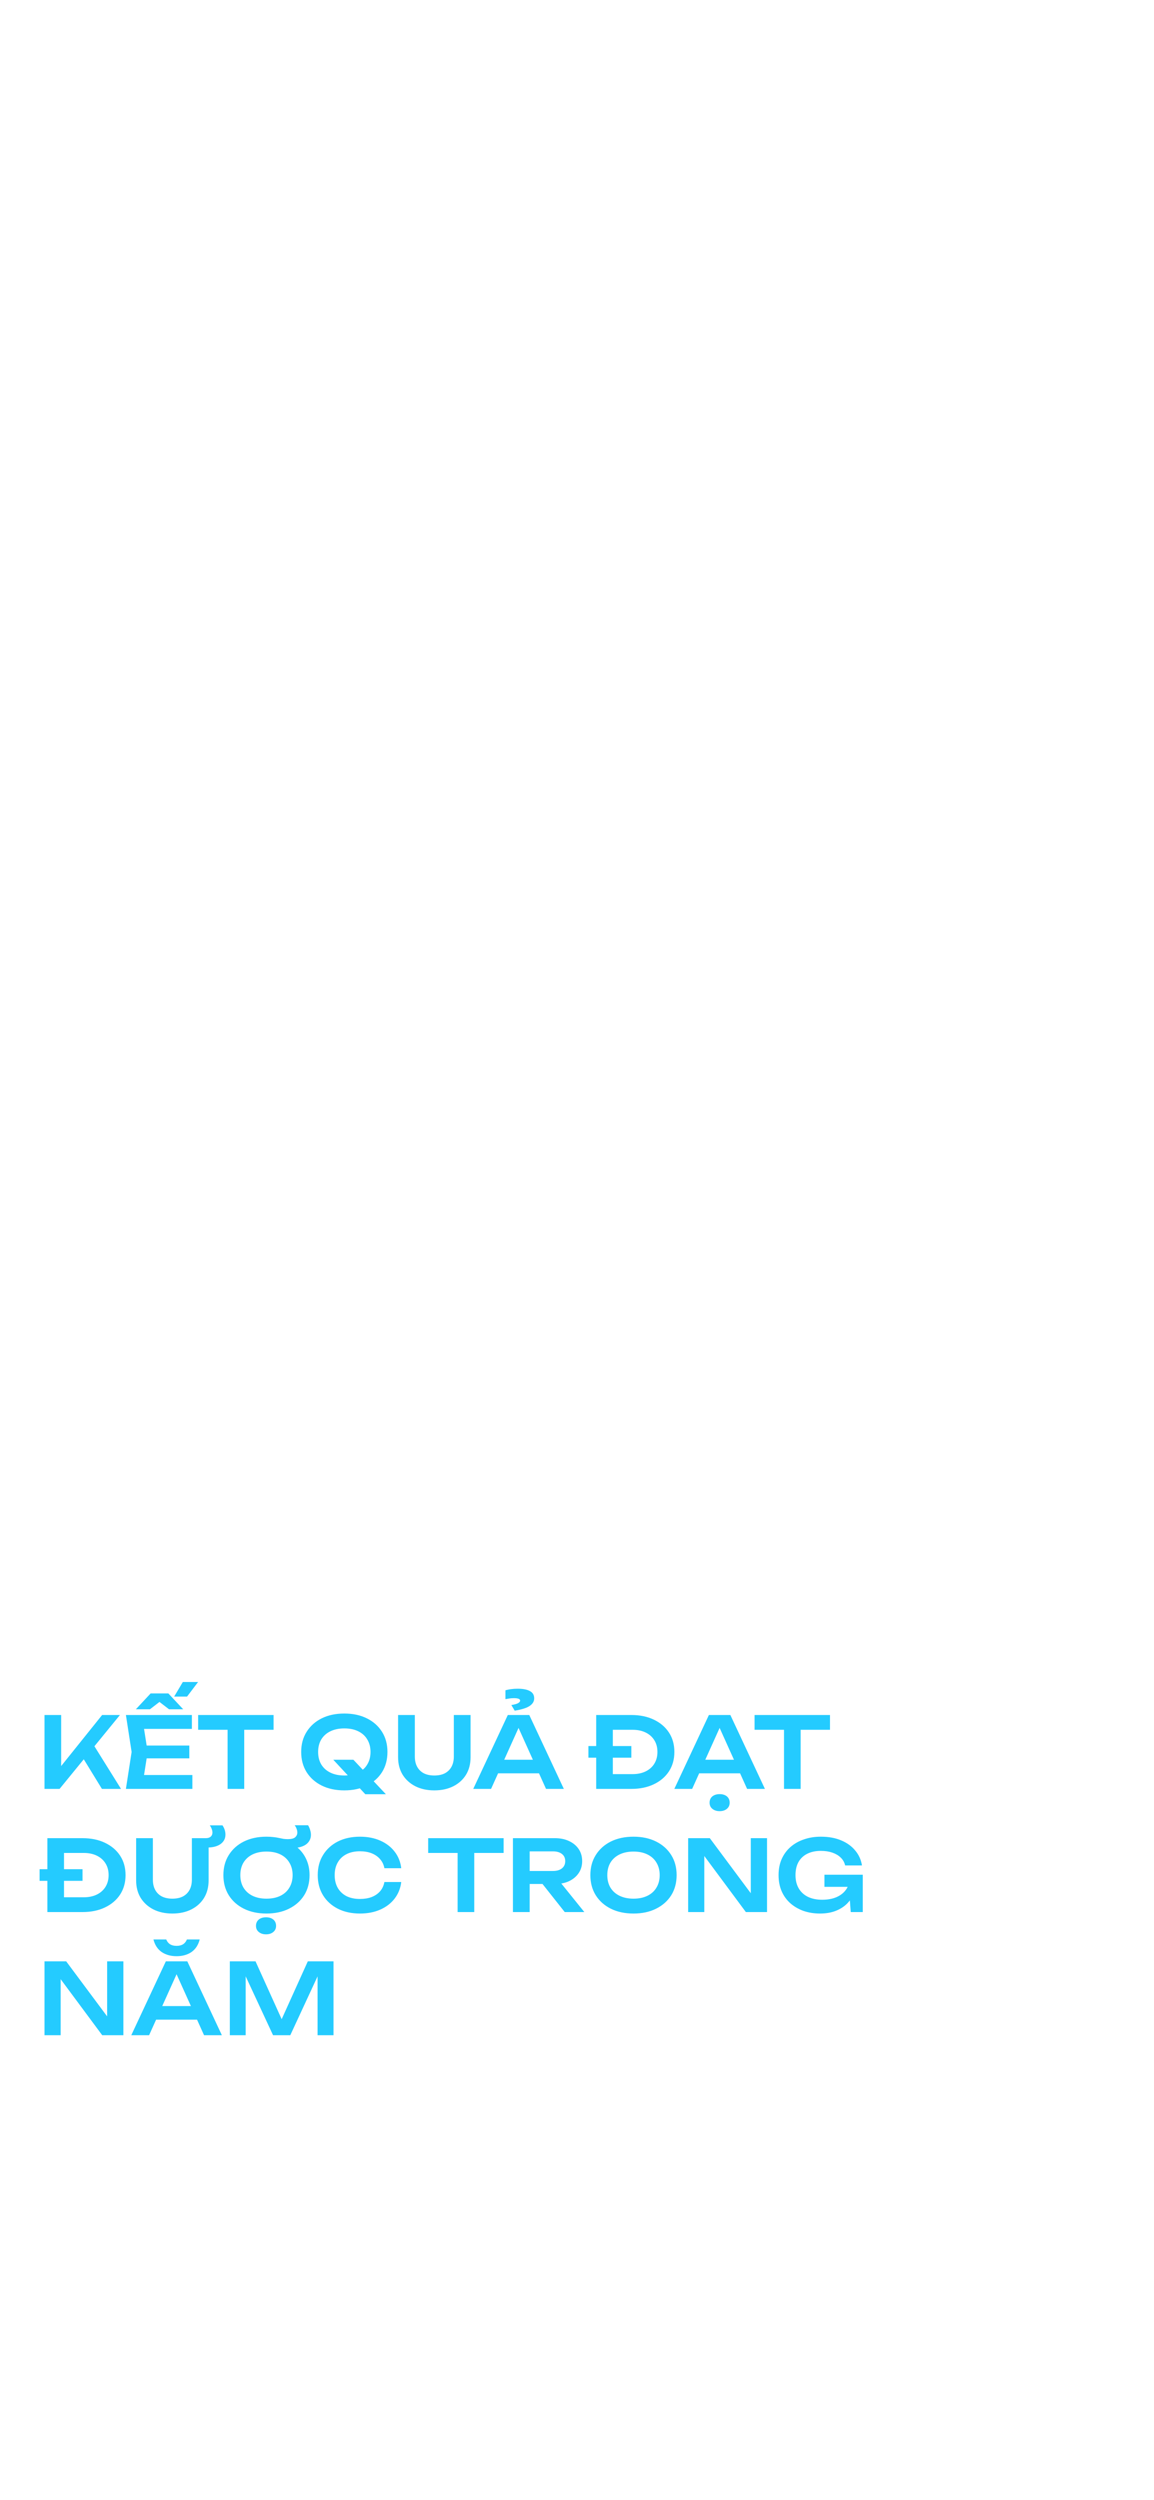<svg width="100%" viewBox="0 0 375 812" fill="none" xmlns="http://www.w3.org/2000/svg">
<path d="M14.464 581V557H19.872V576.584L18.336 575.496L33.184 557H38.976L19.36 581H14.464ZM25.92 569.256L29.824 565.768L39.328 581H33.12L25.92 569.256ZM61.523 566.92V571.08H44.339V566.92H61.523ZM47.987 569L46.387 579.176L44.019 576.488H62.515V581H40.915L42.771 569L40.915 557H62.355V561.512H44.019L46.387 558.824L47.987 569ZM59.411 546.28H64.371L60.787 551.016H56.595L59.411 546.28ZM48.947 549.992H54.707L59.539 555.144H54.931L50.611 551.816H53.043L48.723 555.144H44.147L48.947 549.992ZM73.956 559.432H79.364V581H73.956V559.432ZM64.388 557H88.9V561.8H64.388V557ZM108.306 571.528H114.834L125.394 582.728H118.706L108.306 571.528ZM111.89 581.48C109.095 581.48 106.642 580.957 104.53 579.912C102.439 578.867 100.807 577.416 99.634 575.56C98.46 573.683 97.874 571.496 97.874 569C97.874 566.504 98.46 564.328 99.634 562.472C100.807 560.595 102.439 559.133 104.53 558.088C106.642 557.043 109.095 556.52 111.89 556.52C114.684 556.52 117.127 557.043 119.218 558.088C121.33 559.133 122.972 560.595 124.146 562.472C125.319 564.328 125.906 566.504 125.906 569C125.906 571.496 125.319 573.683 124.146 575.56C122.972 577.416 121.33 578.867 119.218 579.912C117.127 580.957 114.684 581.48 111.89 581.48ZM111.89 576.648C113.639 576.648 115.143 576.339 116.402 575.72C117.682 575.101 118.663 574.216 119.346 573.064C120.05 571.912 120.402 570.557 120.402 569C120.402 567.443 120.05 566.088 119.346 564.936C118.663 563.784 117.682 562.899 116.402 562.28C115.143 561.661 113.639 561.352 111.89 561.352C110.162 561.352 108.658 561.661 107.378 562.28C106.098 562.899 105.106 563.784 104.402 564.936C103.719 566.088 103.378 567.443 103.378 569C103.378 570.557 103.719 571.912 104.402 573.064C105.106 574.216 106.098 575.101 107.378 575.72C108.658 576.339 110.162 576.648 111.89 576.648ZM134.803 570.472C134.803 571.752 135.048 572.851 135.539 573.768C136.029 574.685 136.744 575.4 137.683 575.912C138.643 576.403 139.795 576.648 141.139 576.648C142.504 576.648 143.656 576.403 144.595 575.912C145.533 575.4 146.248 574.685 146.739 573.768C147.229 572.851 147.475 571.752 147.475 570.472V557H152.915V570.728C152.915 572.883 152.424 574.771 151.443 576.392C150.461 577.992 149.085 579.24 147.315 580.136C145.544 581.032 143.485 581.48 141.139 581.48C138.792 581.48 136.733 581.032 134.963 580.136C133.213 579.24 131.837 577.992 130.835 576.392C129.853 574.771 129.363 572.883 129.363 570.728V557H134.803V570.472ZM160.056 575.944V571.528H176.696V575.944H160.056ZM171.992 557L183.224 581H177.432L167.608 559.208H169.4L159.576 581H153.784L165.016 557H171.992ZM167.256 555.592L166.168 553.768C167.192 553.597 167.918 553.395 168.344 553.16C168.792 552.904 169.016 552.627 169.016 552.328C169.016 552.051 168.846 551.848 168.504 551.72C168.163 551.592 167.662 551.528 167 551.528C166.488 551.528 166.019 551.56 165.592 551.624C165.166 551.688 164.718 551.763 164.248 551.848V548.968C164.675 548.84 165.24 548.723 165.944 548.616C166.67 548.509 167.416 548.456 168.184 548.456C169.934 548.456 171.267 548.712 172.184 549.224C173.123 549.715 173.592 550.504 173.592 551.592C173.592 552.573 173.102 553.395 172.12 554.056C171.139 554.717 169.518 555.229 167.256 555.592ZM191.208 567.08H205.16V570.856H191.208V567.08ZM205.16 557C207.933 557 210.365 557.501 212.456 558.504C214.568 559.507 216.21 560.904 217.384 562.696C218.557 564.488 219.144 566.589 219.144 569C219.144 571.389 218.557 573.491 217.384 575.304C216.21 577.096 214.568 578.493 212.456 579.496C210.365 580.499 207.933 581 205.16 581H193.736V557H205.16ZM199.144 578.856L196.392 576.2H205.544C207.186 576.2 208.616 575.901 209.832 575.304C211.048 574.707 211.986 573.864 212.648 572.776C213.309 571.688 213.64 570.429 213.64 569C213.64 567.549 213.309 566.291 212.648 565.224C211.986 564.136 211.048 563.293 209.832 562.696C208.616 562.099 207.186 561.8 205.544 561.8H196.392L199.144 559.144V578.856ZM225.4 575.944V571.528H242.04V575.944H225.4ZM237.336 557L248.568 581H242.776L232.952 559.208H234.744L224.92 581H219.128L230.36 557H237.336ZM233.848 588.232C232.888 588.232 232.099 587.976 231.48 587.464C230.883 586.973 230.584 586.312 230.584 585.48C230.584 584.627 230.883 583.944 231.48 583.432C232.099 582.941 232.888 582.696 233.848 582.696C234.829 582.696 235.619 582.941 236.216 583.432C236.813 583.944 237.112 584.627 237.112 585.48C237.112 586.312 236.813 586.973 236.216 587.464C235.619 587.976 234.829 588.232 233.848 588.232ZM254.768 559.432H260.176V581H254.768V559.432ZM245.2 557H269.712V561.8H245.2V557ZM12.864 607.08H26.816V610.856H12.864V607.08ZM26.816 597C29.589 597 32.021 597.501 34.112 598.504C36.224 599.507 37.867 600.904 39.04 602.696C40.213 604.488 40.8 606.589 40.8 609C40.8 611.389 40.213 613.491 39.04 615.304C37.867 617.096 36.224 618.493 34.112 619.496C32.021 620.499 29.589 621 26.816 621H15.392V597H26.816ZM20.8 618.856L18.048 616.2H27.2C28.843 616.2 30.272 615.901 31.488 615.304C32.704 614.707 33.643 613.864 34.304 612.776C34.965 611.688 35.296 610.429 35.296 609C35.296 607.549 34.965 606.291 34.304 605.224C33.643 604.136 32.704 603.293 31.488 602.696C30.272 602.099 28.843 601.8 27.2 601.8H18.048L20.8 599.144V618.856ZM49.678 610.472C49.678 611.752 49.923 612.851 50.414 613.768C50.904 614.685 51.619 615.4 52.558 615.912C53.518 616.403 54.67 616.648 56.014 616.648C57.379 616.648 58.531 616.403 59.47 615.912C60.408 615.4 61.123 614.685 61.614 613.768C62.104 612.851 62.35 611.752 62.35 610.472V597H67.79V610.728C67.79 612.883 67.299 614.771 66.318 616.392C65.336 617.992 63.96 619.24 62.19 620.136C60.419 621.032 58.36 621.48 56.014 621.48C53.667 621.48 51.608 621.032 49.838 620.136C48.088 619.24 46.712 617.992 45.71 616.392C44.728 614.771 44.238 612.883 44.238 610.728V597H49.678V610.472ZM73.262 595.848C73.262 597.128 72.728 598.152 71.662 598.92C70.595 599.667 69.144 600.04 67.31 600.04C67.246 600.04 67.16 600.04 67.054 600.04C66.947 600.04 66.862 600.04 66.798 600.04V597C66.84 597 66.862 597 66.862 597C66.862 597 66.872 597 66.894 597C67.555 597 68.078 596.84 68.462 596.52C68.846 596.179 69.038 595.731 69.038 595.176C69.038 594.835 68.963 594.461 68.814 594.056C68.664 593.629 68.451 593.224 68.174 592.84H72.302C72.942 593.8 73.262 594.803 73.262 595.848ZM86.576 621.48C83.803 621.48 81.361 620.957 79.249 619.912C77.158 618.867 75.526 617.416 74.353 615.56C73.179 613.683 72.593 611.496 72.593 609C72.593 606.504 73.179 604.328 74.353 602.472C75.526 600.595 77.158 599.133 79.249 598.088C81.361 597.043 83.803 596.52 86.576 596.52C87.43 596.52 88.187 596.563 88.849 596.648C89.51 596.712 90.118 596.808 90.672 596.936C91.163 597.043 91.643 597.139 92.112 597.224C92.582 597.288 93.062 597.32 93.552 597.32C94.662 597.32 95.451 597.117 95.921 596.712C96.39 596.285 96.624 595.773 96.624 595.176C96.624 594.813 96.55 594.429 96.4 594.024C96.272 593.619 96.059 593.213 95.76 592.808H100.113C100.411 593.299 100.635 593.811 100.785 594.344C100.955 594.877 101.041 595.4 101.041 595.912C101.041 596.979 100.667 597.885 99.921 598.632C99.195 599.357 98.118 599.837 96.689 600.072C97.926 601.139 98.886 602.429 99.569 603.944C100.251 605.459 100.593 607.144 100.593 609C100.593 611.496 100.006 613.683 98.832 615.56C97.659 617.416 96.016 618.867 93.904 619.912C91.814 620.957 89.371 621.48 86.576 621.48ZM86.576 616.648C88.347 616.648 89.862 616.339 91.121 615.72C92.379 615.101 93.35 614.216 94.032 613.064C94.737 611.912 95.088 610.557 95.088 609C95.088 607.443 94.737 606.088 94.032 604.936C93.35 603.784 92.379 602.899 91.121 602.28C89.862 601.661 88.347 601.352 86.576 601.352C84.849 601.352 83.344 601.661 82.064 602.28C80.806 602.899 79.825 603.784 79.121 604.936C78.438 606.088 78.097 607.443 78.097 609C78.097 610.557 78.438 611.912 79.121 613.064C79.825 614.216 80.806 615.101 82.064 615.72C83.344 616.339 84.849 616.648 86.576 616.648ZM86.448 628.232C85.489 628.232 84.699 627.976 84.081 627.464C83.483 626.973 83.184 626.312 83.184 625.48C83.184 624.627 83.483 623.944 84.081 623.432C84.699 622.941 85.489 622.696 86.448 622.696C87.43 622.696 88.219 622.941 88.817 623.432C89.414 623.944 89.713 624.627 89.713 625.48C89.713 626.312 89.414 626.973 88.817 627.464C88.219 627.976 87.43 628.232 86.448 628.232ZM130.386 611.24C130.151 613.267 129.436 615.059 128.242 616.616C127.068 618.152 125.511 619.347 123.57 620.2C121.65 621.053 119.452 621.48 116.978 621.48C114.247 621.48 111.847 620.957 109.778 619.912C107.73 618.867 106.13 617.416 104.978 615.56C103.826 613.683 103.25 611.496 103.25 609C103.25 606.504 103.826 604.328 104.978 602.472C106.13 600.595 107.73 599.133 109.778 598.088C111.847 597.043 114.247 596.52 116.978 596.52C119.452 596.52 121.65 596.947 123.57 597.8C125.511 598.653 127.068 599.848 128.242 601.384C129.436 602.92 130.151 604.712 130.386 606.76H124.914C124.7 605.629 124.242 604.659 123.538 603.848C122.834 603.016 121.927 602.376 120.818 601.928C119.708 601.48 118.418 601.256 116.946 601.256C115.26 601.256 113.799 601.576 112.562 602.216C111.346 602.835 110.407 603.731 109.746 604.904C109.084 606.056 108.754 607.421 108.754 609C108.754 610.579 109.084 611.955 109.746 613.128C110.407 614.28 111.346 615.176 112.562 615.816C113.799 616.435 115.26 616.744 116.946 616.744C118.418 616.744 119.708 616.531 120.818 616.104C121.927 615.656 122.834 615.027 123.538 614.216C124.242 613.384 124.7 612.392 124.914 611.24H130.386ZM148.706 599.432H154.114V621H148.706V599.432ZM139.138 597H163.65V601.8H139.138V597ZM170.459 607.656H179.707C180.923 607.656 181.883 607.379 182.587 606.824C183.312 606.248 183.675 605.459 183.675 604.456C183.675 603.453 183.312 602.675 182.587 602.12C181.883 601.565 180.923 601.288 179.707 601.288H169.659L172.123 598.504V621H166.683V597H180.347C182.096 597 183.632 597.32 184.955 597.96C186.277 598.579 187.312 599.443 188.059 600.552C188.805 601.661 189.179 602.963 189.179 604.456C189.179 605.928 188.805 607.219 188.059 608.328C187.312 609.437 186.277 610.312 184.955 610.952C183.632 611.571 182.096 611.88 180.347 611.88H170.459V607.656ZM174.619 609.768H180.827L189.883 621H183.515L174.619 609.768ZM205.859 621.48C203.064 621.48 200.611 620.957 198.499 619.912C196.408 618.867 194.776 617.416 193.603 615.56C192.429 613.683 191.843 611.496 191.843 609C191.843 606.504 192.429 604.328 193.603 602.472C194.776 600.595 196.408 599.133 198.499 598.088C200.611 597.043 203.064 596.52 205.859 596.52C208.653 596.52 211.096 597.043 213.187 598.088C215.299 599.133 216.941 600.595 218.115 602.472C219.288 604.328 219.875 606.504 219.875 609C219.875 611.496 219.288 613.683 218.115 615.56C216.941 617.416 215.299 618.867 213.187 619.912C211.096 620.957 208.653 621.48 205.859 621.48ZM205.859 616.648C207.608 616.648 209.112 616.339 210.371 615.72C211.651 615.101 212.632 614.216 213.315 613.064C214.019 611.912 214.371 610.557 214.371 609C214.371 607.443 214.019 606.088 213.315 604.936C212.632 603.784 211.651 602.899 210.371 602.28C209.112 601.661 207.608 601.352 205.859 601.352C204.131 601.352 202.627 601.661 201.347 602.28C200.067 602.899 199.075 603.784 198.371 604.936C197.688 606.088 197.347 607.443 197.347 609C197.347 610.557 197.688 611.912 198.371 613.064C199.075 614.216 200.067 615.101 201.347 615.72C202.627 616.339 204.131 616.648 205.859 616.648ZM245.86 617.416L243.972 617.704V597H249.252V621H242.372L227.012 600.296L228.868 600.008V621H223.62V597H230.66L245.86 617.416ZM278.44 610.6C278.418 612.051 278.13 613.437 277.576 614.76C277.042 616.061 276.274 617.224 275.272 618.248C274.269 619.251 273.032 620.04 271.56 620.616C270.088 621.192 268.381 621.48 266.44 621.48C264.562 621.48 262.802 621.203 261.16 620.648C259.538 620.072 258.109 619.251 256.872 618.184C255.656 617.117 254.706 615.816 254.024 614.28C253.341 612.723 253 610.963 253 609C253 607.037 253.341 605.288 254.024 603.752C254.728 602.195 255.698 600.883 256.936 599.816C258.173 598.749 259.624 597.939 261.288 597.384C262.952 596.808 264.765 596.52 266.728 596.52C269.288 596.52 271.506 596.925 273.384 597.736C275.261 598.525 276.776 599.624 277.928 601.032C279.101 602.44 279.826 604.051 280.104 605.864H274.632C274.418 604.883 273.949 604.04 273.224 603.336C272.52 602.632 271.613 602.088 270.503 601.704C269.416 601.32 268.157 601.128 266.728 601.128C265.042 601.128 263.581 601.437 262.344 602.056C261.128 602.653 260.178 603.539 259.496 604.712C258.834 605.885 258.504 607.315 258.504 609C258.504 610.685 258.856 612.125 259.56 613.32C260.264 614.515 261.266 615.432 262.568 616.072C263.869 616.691 265.405 617 267.176 617C268.904 617 270.418 616.733 271.72 616.2C273.021 615.645 274.045 614.877 274.792 613.896C275.56 612.893 275.997 611.709 276.104 610.344L278.44 610.6ZM267.912 612.808V608.872H280.36V621H276.456L275.72 611.272L276.84 612.808H267.912ZM36.704 657.416L34.816 657.704V637H40.096V661H33.216L17.856 640.296L19.712 640.008V661H14.464V637H21.504L36.704 657.416ZM48.931 655.944V651.528H65.571V655.944H48.931ZM60.867 637L72.099 661H66.307L56.483 639.208H58.275L48.451 661H42.659L53.891 637H60.867ZM49.859 629.896H54.019C54.297 630.579 54.713 631.101 55.267 631.464C55.822 631.805 56.526 631.976 57.379 631.976C58.233 631.976 58.937 631.805 59.491 631.464C60.046 631.101 60.462 630.579 60.739 629.896H64.899C64.43 631.709 63.534 633.075 62.211 633.992C60.889 634.888 59.278 635.336 57.379 635.336C55.502 635.336 53.891 634.888 52.547 633.992C51.225 633.075 50.329 631.709 49.859 629.896ZM108.379 637V661H103.195V638.824L104.571 638.92L94.331 661H88.731L78.491 638.984L79.835 638.856V661H74.683V637H83.035L92.699 658.376H90.363L100.027 637H108.379Z" fill="#24CBFF"/>
</svg>
